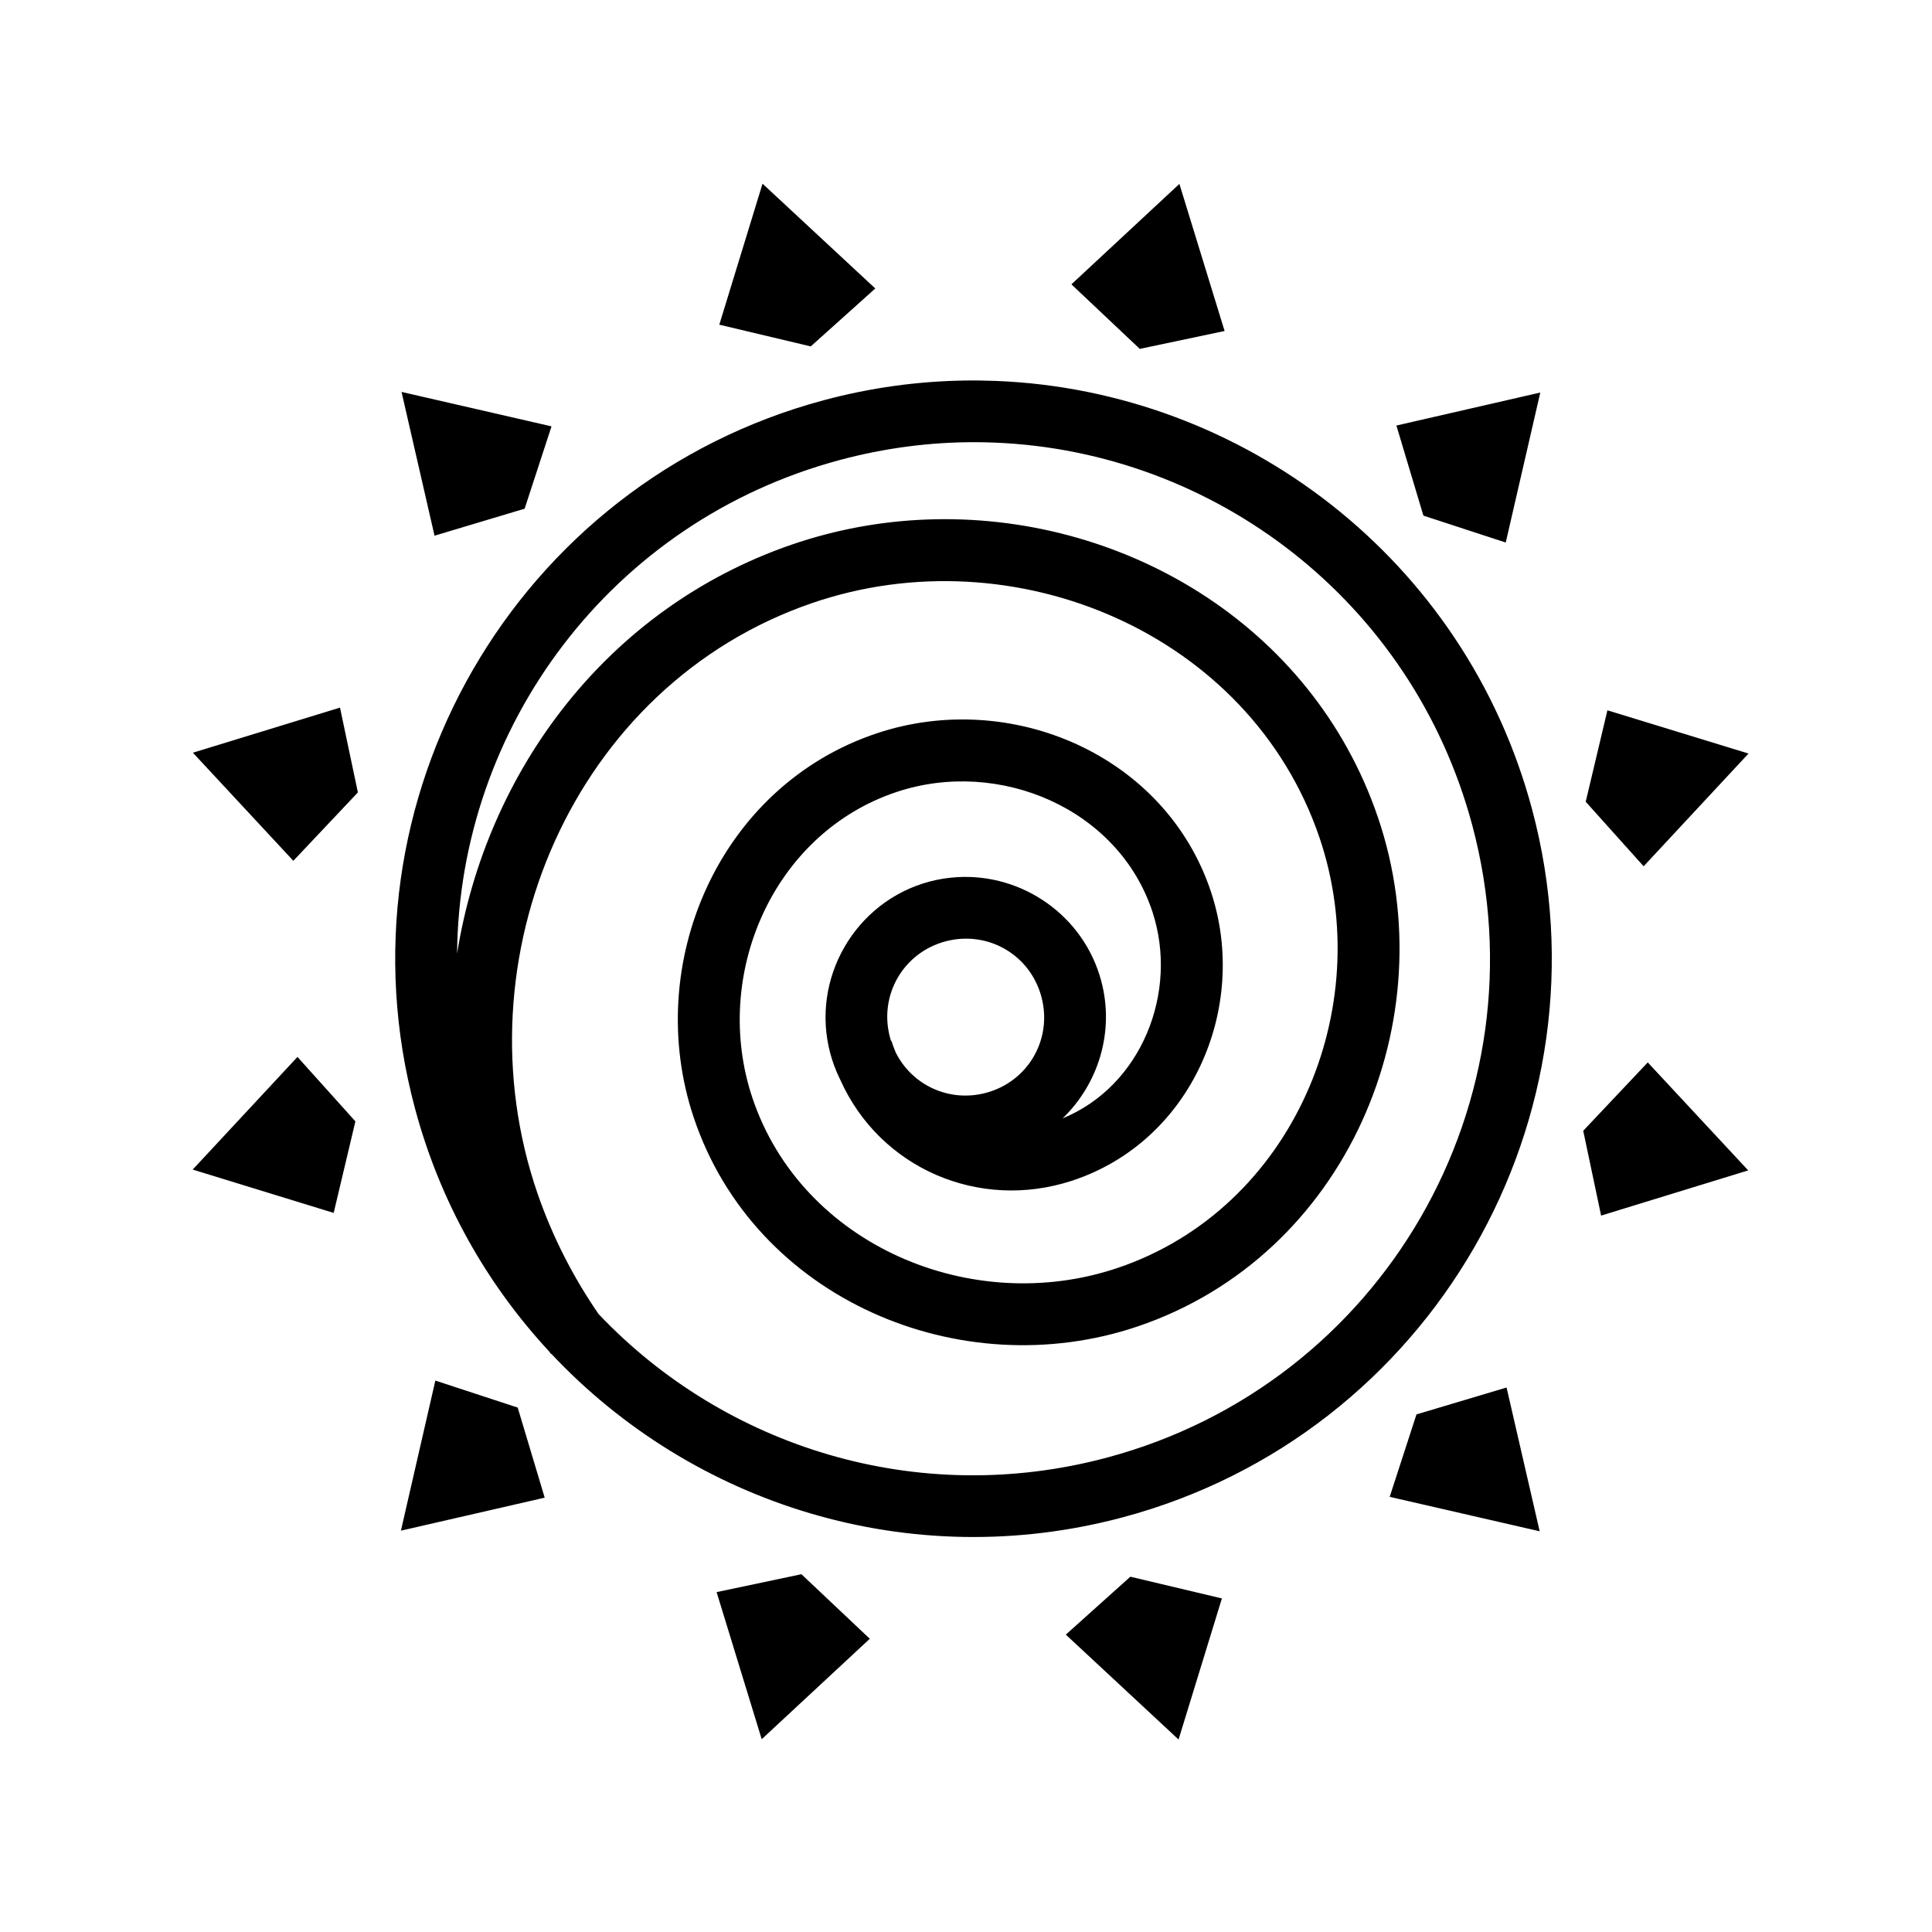 <svg xmlns="http://www.w3.org/2000/svg" width="100%" height="100%" viewBox="0 0 583.68 583.68"><path d="M230.37 55.496L217.31 98.09l27.624 6.563 19.5-17.5-34.063-31.657z m125.94 0.063l-32.626 30.343 20.656 19.5 25.625-5.407L356.31 55.56z m-64.94 59.405c-14.046 0.215-28.287 2.138-42.468 5.938-93.08 24.94-148.472 120.887-123.53 213.968 7.604 28.38 21.823 53.248 40.53 73.408 0.176 0.252 0.355 0.498 0.532 0.75l0.094-0.063c42.67 45.493 108.4 66.657 172.78 49.406C432.39 433.43 487.782 337.516 462.84 244.435 442.575 168.804 375.444 118.08 301.06 115.09c-3.22-0.13-6.447-0.175-9.69-0.125zM121.31 118.403L131.277 161.84l27.218-8.156 8.125-24.875-45.31-10.407z m344.03 0.187l-43.47 9.97 8.158 27.218 24.875 8.124L465.34 118.59z m-170.72 15c1.93 0.004 3.865 0.05 5.783 0.125 66.473 2.61 126.234 47.86 144.375 115.563 22.327 83.325-26.957 168.735-110.282 191.062-57.286 15.35-115.544-3.167-153.625-43.313l-0.03-0.03c-7.722-11.214-13.966-23.47-18.406-36.313-24.473-70.782 10.592-153.698 82.937-178.5 60.946-20.893 132.18 9.025 153.22 70.75 17.63 51.725-8.105 112.282-60.938 130.125-44.027 14.868-95.41-6.862-110.343-51.376-12.367-36.86 6.033-79.954 43.624-92.438 30.914-10.267 66.952 5.034 77.22 36.188 8.03 24.378-3.386 52.733-27.127 62.437 10.773-10.378 15.78-26.178 11.657-41.56-5.275-19.686-23.813-32.462-43.438-31.314-2.803 0.164-5.657 0.59-8.47 1.344-22.494 6.028-35.964 29.41-29.936 51.906 0.695 2.594 1.623 5.068 2.75 7.406 0.022 0.052 0.04 0.106 0.063 0.157 0.07 0.145 0.145 0.29 0.218 0.436 11.972 26.708 41.876 39.625 69.876 30.5 36.25-11.814 53.642-52.3 42.156-87.156-13.713-41.614-60.582-61.476-100.875-48.094-47.956 15.927-70.97 69.85-55.437 116.156 18.427 54.928 80.65 81.133 134.063 63.094 63.153-21.328 93.476-92.667 72.625-153.844-19.966-58.576-77.885-92.29-136.625-89.937-13.556 0.543-27.156 3.01-40.344 7.53-56.145 19.25-92.422 68.7-101.22 123.595 0.602-68.348 46.356-130.556 115.656-149.125 13.67-3.663 27.38-5.402 40.875-5.375zM102.716 213.778l-44.438 13.625 30.344 32.656 19.5-20.657-5.405-25.625z m382.906 0.812l-6.56 27.625 17.5 19.5 31.686-34.063-42.625-13.062z m-193.155 69c10.227 0.247 19.356 7.11 22.156 17.563 3.415 12.74-3.98 25.586-16.717 29-11.147 2.986-22.387-2.31-27.313-12.22-0.466-1.12-0.896-2.274-1.28-3.468l-0.126 0.03c-0.114-0.356-0.215-0.726-0.313-1.092-3.412-12.74 4.013-25.587 16.75-29 1.594-0.427 3.205-0.683 4.782-0.782 0.69-0.042 1.38-0.046 2.063-0.03zM89.87 319.31L58.216 353.34l42.594 13.094 6.56-27.656-17.5-19.47z m407.94 1.655l-19.5 20.656 5.405 25.626 44.438-13.656-30.344-32.625zM131.526 417.09L121.12 462.434l43.44-9.97-8.157-27.218-24.876-8.156z m323.625 2.094l-27.218 8.125L419.84 452.214l45.313 10.406-10-43.436z m-213.03 56.406l-25.626 5.406 13.625 44.438 32.657-30.344-20.656-19.5z m99.374 0.75l-19.5 17.5 34.063 31.688 13.092-42.625-27.656-6.563z" /></svg>